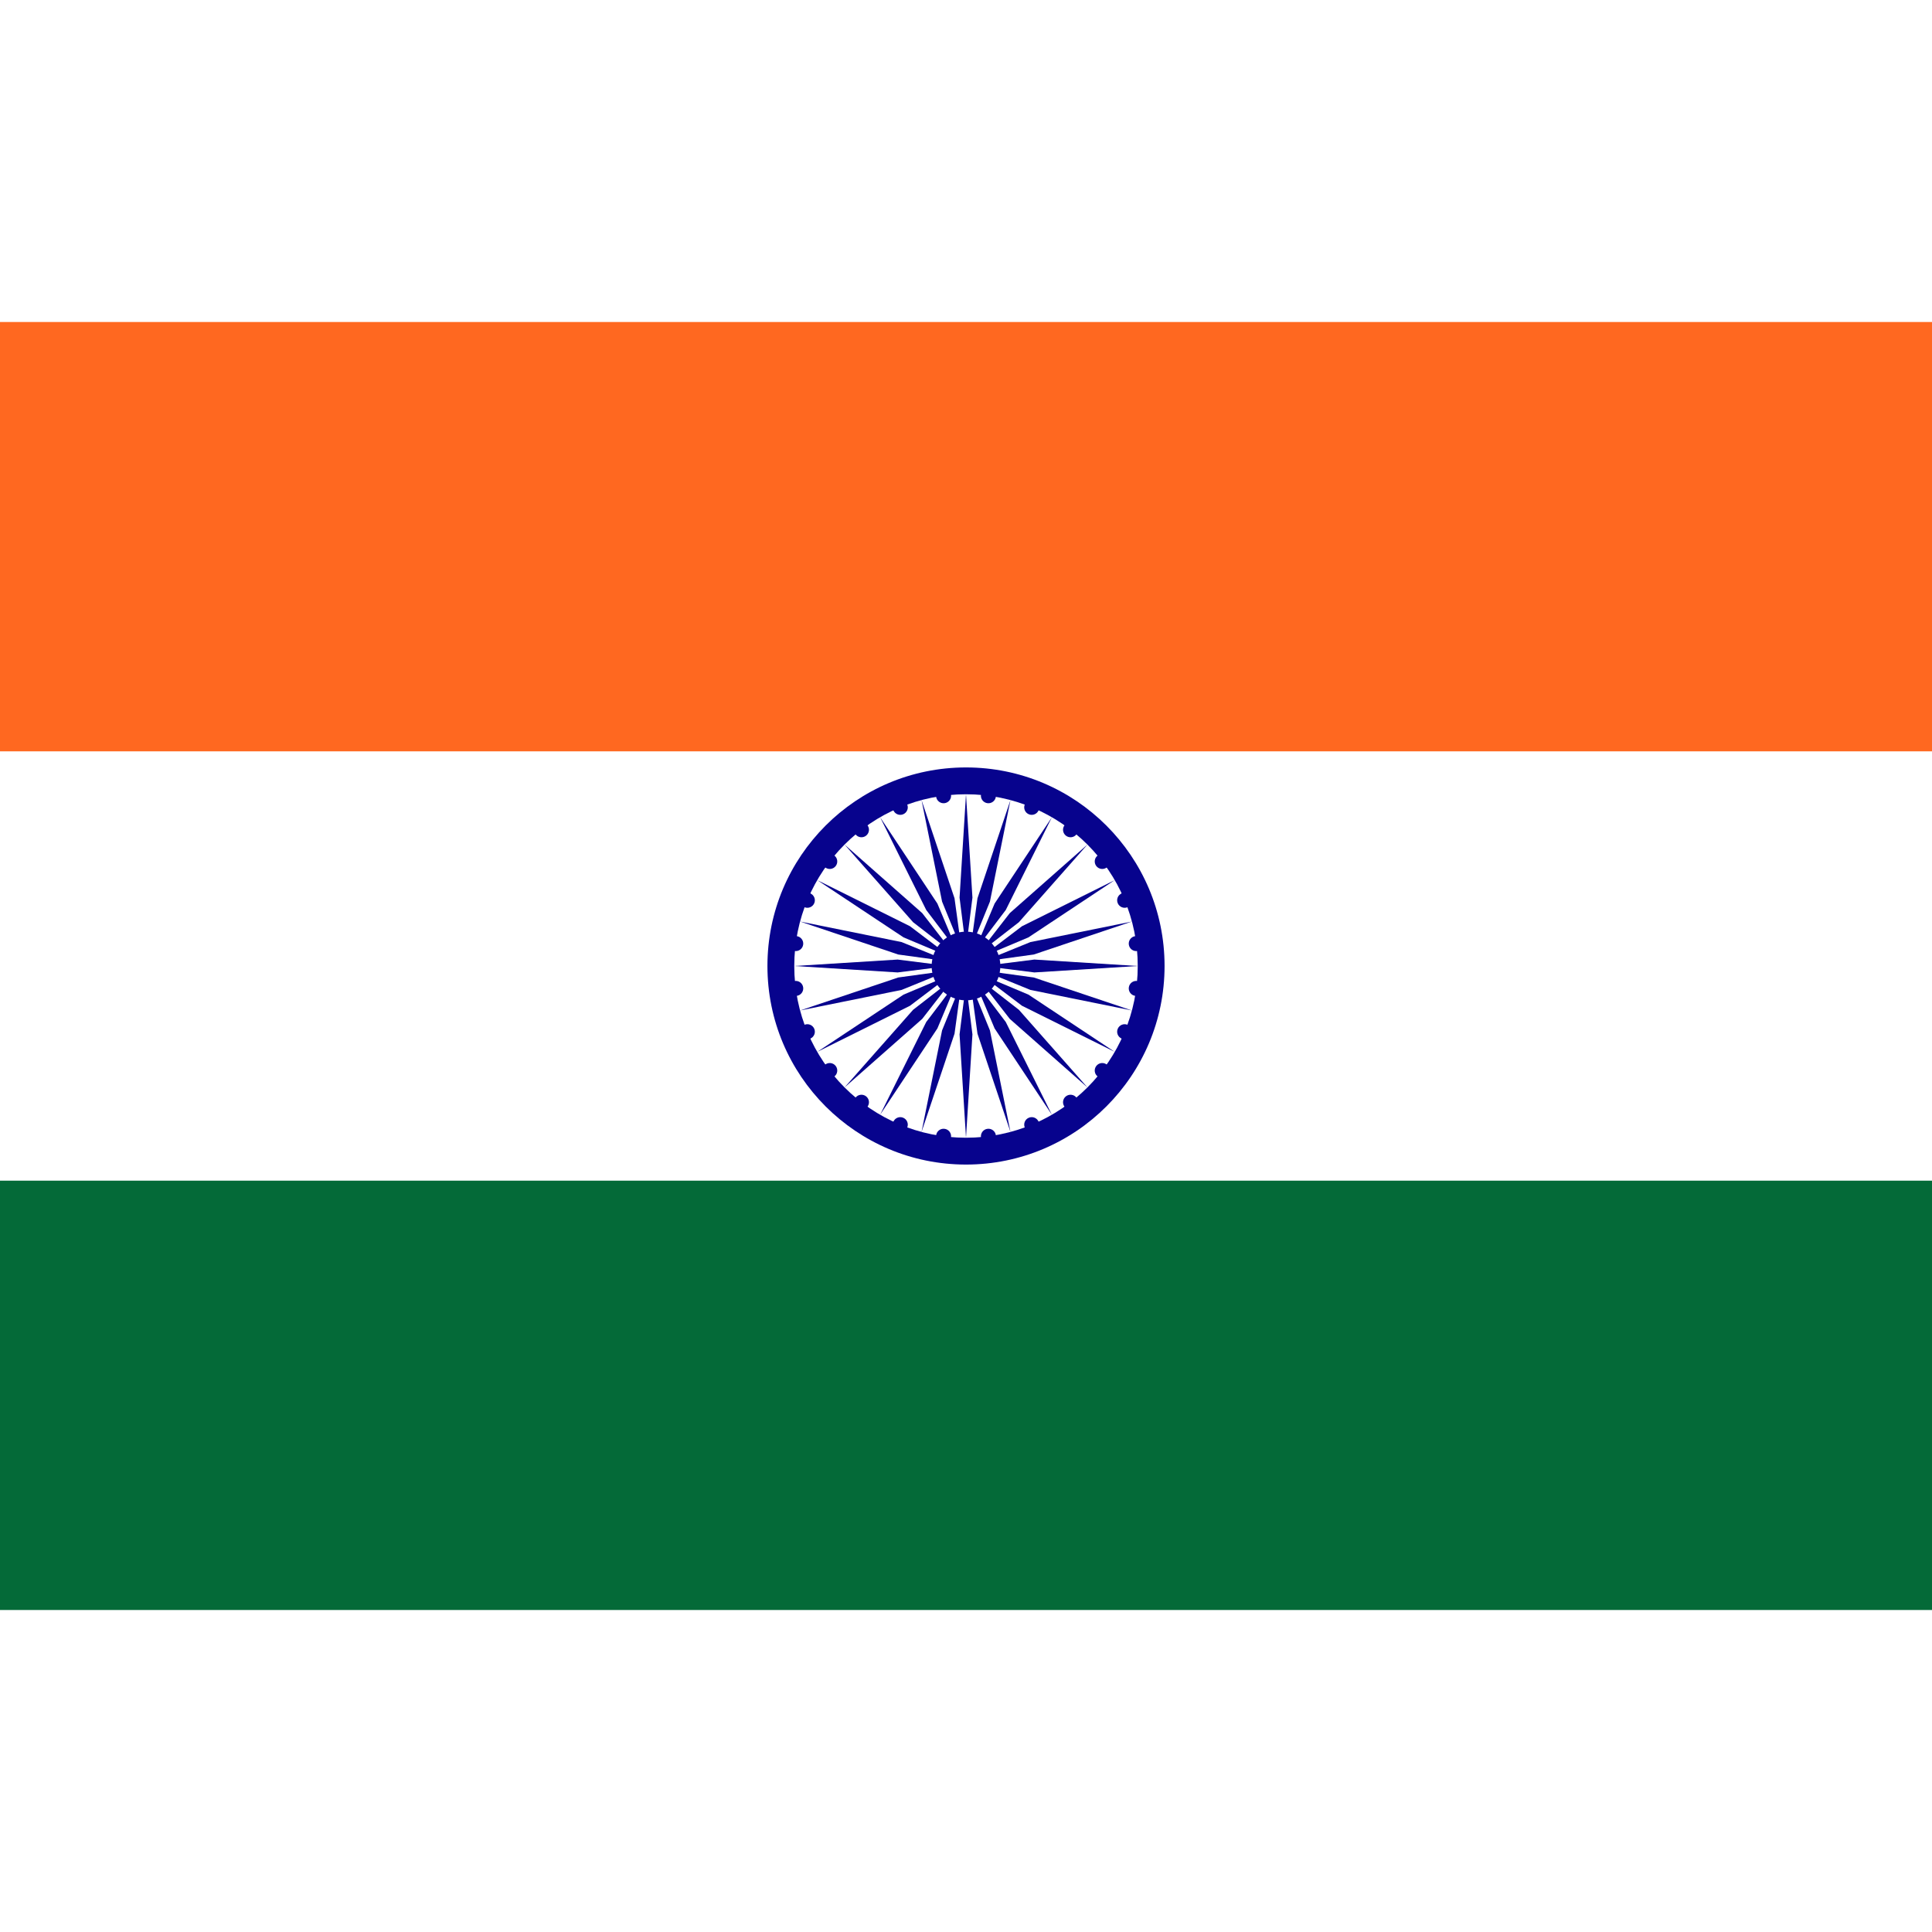 
<svg xmlns="http://www.w3.org/2000/svg" xmlns:xlink="http://www.w3.org/1999/xlink" width="24" height="24" viewBox="-45 -30 90 60" fill="#07038D">
	<title>Flag of India</title>
	<path fill="#FFF" d="m-45-30h90v60h-90z"/>
	<path fill="#FF6820" d="m-45-30h90v20h-90z"/>
	<path fill="#046A38" d="m-45 10h90v20h-90z"/>
	<circle r="9.25"/>
	<circle fill="#FFF" r="8"/>
	<circle r="1.6"/>
	<g id="d">
		<g id="c">
			<g id="b">
				<g id="a">
					<path d="m0-8 .3 4.814L0-.802-.3-3.186z"/>
					<circle transform="rotate(7.5)" r="0.35" cy="-8"/>
				</g>
				<use xlink:href="#a" transform="scale(-1)"/>
			</g>
			<use xlink:href="#b" transform="rotate(15)"/>
		</g>
		<use xlink:href="#c" transform="rotate(30)"/>
	</g>
	<use xlink:href="#d" transform="rotate(60)"/>
	<use xlink:href="#d" transform="rotate(120)"/>
</svg>